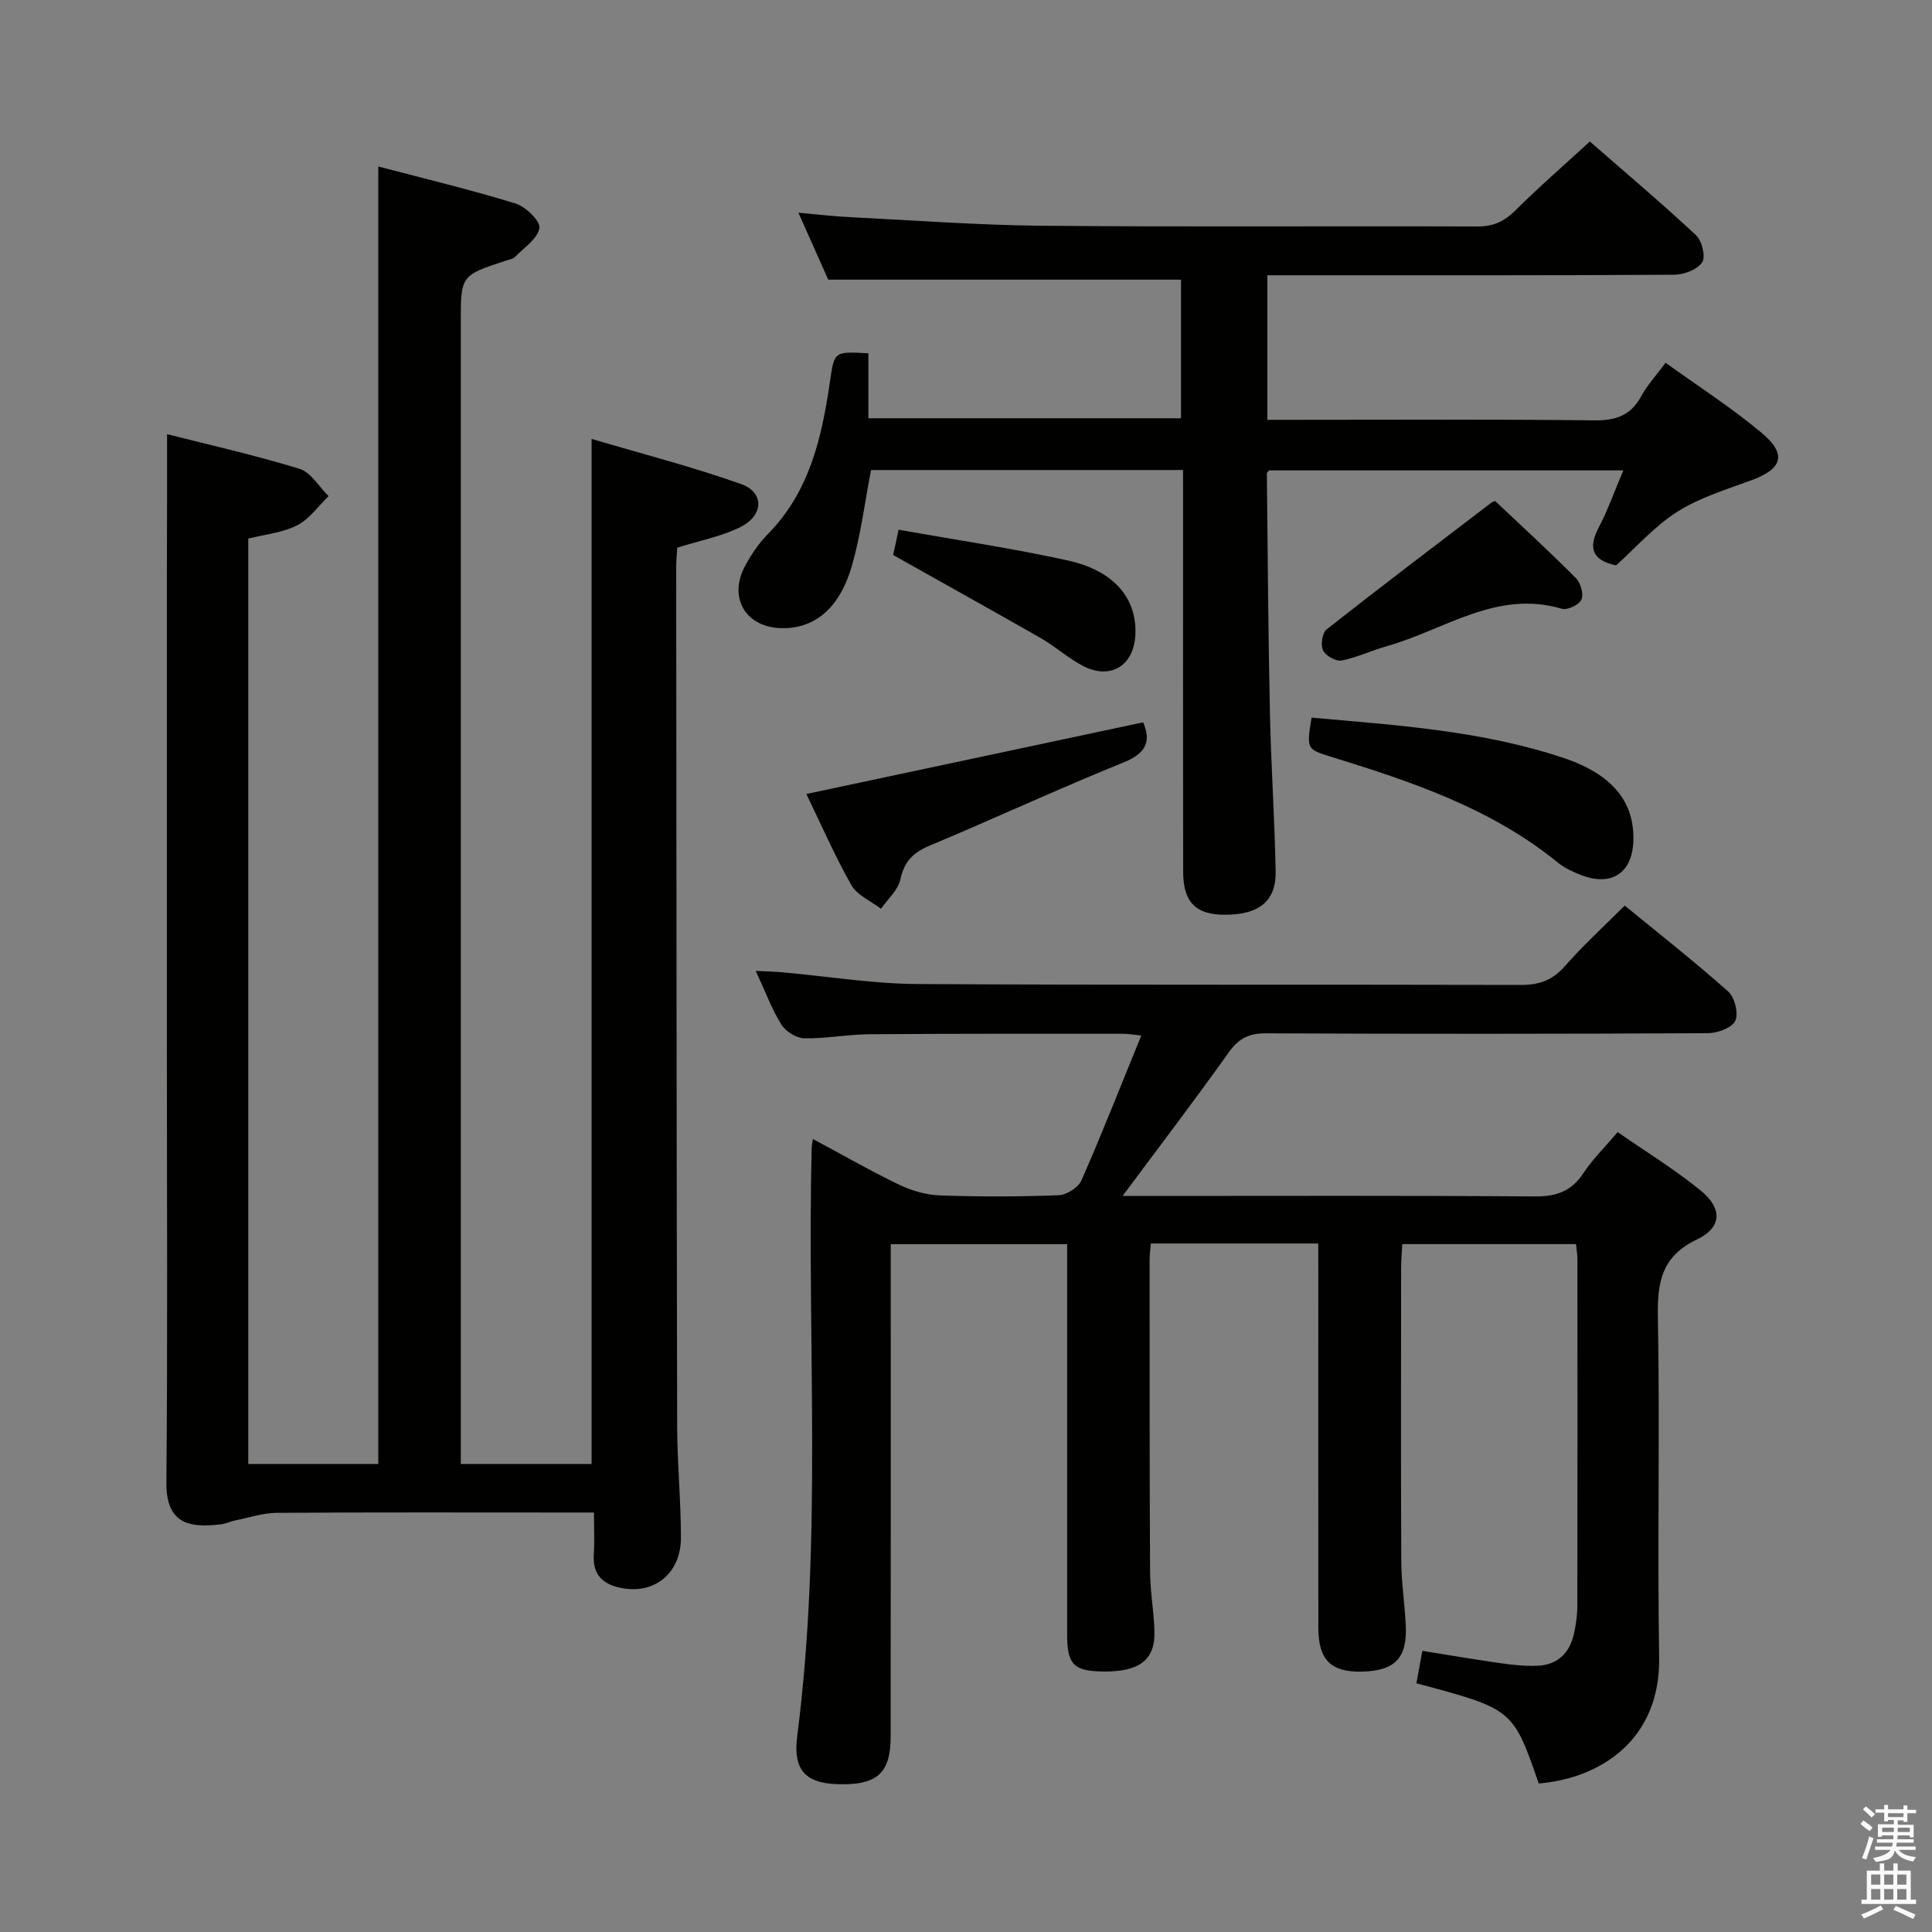 <svg enable-background="new 0 0 400 400" viewBox="0 0 400 400" xmlns="http://www.w3.org/2000/svg"><rect x="0" y="0" width="400" height="400" fill="#808080" stroke="none"/><path d="m385.2 377.6.6-.7c.6.4 1.3.9 1.9 1.5l-.6.7c-.8-.5-1.4-1-1.9-1.5zm.3 7.1c.6-1.4 1.1-2.9 1.5-4.5.3.1.6.3.9.4-.5 1.4-1 2.9-1.5 4.4zm.2-10.1.6-.6c.7.5 1.3 1.1 1.9 1.6l-.7.7c-.6-.6-1.2-1.2-1.8-1.7zm8.4-.8h.8v.9h1.8v.7h-1.8v1.8h-.8v-.3h-1.2v.9h3.3v2.6h-.8v-.4h-2.5c0 .3 0 .6-.1.8h3.4v.7h-3.5c0 .3-.1.6-.1.8h4v.7h-3.5c.7.9 1.9 1.3 3.6 1.5-.2.2-.4.5-.6.9-1.9-.3-3.2-1.1-3.8-2.3-.5 2.1-1.8 2-3.9 2.4-.2-.3-.4-.5-.6-.8 1.9-.4 3.1-.9 3.6-1.7h-3.2v-.7h3.5c.1-.2.1-.5.2-.8h-3.3v-.7h3.4c0-.2 0-.5 0-.8h-2.4v.3h-.8v-2.6h3.3v-.9h-1.2v.3h-.8v-1.8h-1.8v-.7h1.8v-.9h.8v.9h3.2zm-4.4 5.5h2.4c0-.3 0-.6 0-.9h-2.4zm1.2-3.1h3.2v-.8h-3.2zm4.4 2.2h-2.4v.9h2.5v-.9z" fill="#fafafb"/><path d="m389.2 385.8h.9v1.5h1.9v-1.5h.9v1.5h2.7v6h1.1v.9h-11.3v-.9h1.1v-6h2.7zm.2 8.7.5.8c-1.2.6-2.5 1.3-4 1.9-.2-.3-.3-.6-.6-.8 1.6-.6 3-1.3 4.1-1.9zm-2-4.3h1.9v-2.1h-1.9zm0 3.1h1.9v-2.2h-1.9zm2.7-3.1h1.9v-2.1h-1.9zm0 3.1h1.9v-2.2h-1.9zm2.4 1.3c1.4.6 2.7 1.2 4.1 1.8l-.5.9c-1.5-.7-2.8-1.4-4.1-1.9zm2.2-6.5h-1.9v2.1h1.9zm-1.9 5.2h1.9v-2.2h-1.9z" fill="#fafafb"/><g fill="#010100"><path d="m34.59 89.89c8.6 2.18 18.12 4.32 27.42 7.17 2.36.72 4.03 3.71 6.02 5.66-2.14 2.07-3.98 4.76-6.52 6.05-3 1.53-6.62 1.86-10.11 2.74v191.59h26.92c0-89.27 0-178.59 0-268.63 9.61 2.53 19.11 4.8 28.43 7.67 2.1.65 5.16 3.64 4.92 5.09-.36 2.2-3.17 4.04-5.03 5.95-.42.44-1.19.56-1.83.76-9.4 3.08-9.41 3.07-9.41 12.76v229.45 6.95h27.08c0-70.31 0-140.68 0-212.23 10.34 3.06 20.81 5.75 30.96 9.35 4.83 1.72 4.7 6.49-.14 8.9-3.94 1.96-8.44 2.81-13.08 4.27-.07 1.19-.22 2.64-.22 4.08.05 59.32.07 118.64.2 177.95.02 7.65.78 15.29.78 22.93.01 7.07-5.04 11.47-11.57 10.55-4.1-.58-6.81-2.43-6.47-7.17.19-2.63.03-5.28.03-8.58-2.14 0-3.91 0-5.69 0-20 0-39.99-.07-59.99.07-2.88.02-5.77 1-8.64 1.58-.97.2-1.9.67-2.88.79-6.84.85-11.39-.29-11.32-8.66.27-29.99.1-59.99.1-89.98 0-32.66 0-65.32 0-97.98.04-9.42.04-18.87.04-29.08z"/><path d="m272.93 257.45c-11.82 0-23.06 0-34.66 0-.1 1.26-.27 2.37-.26 3.48.01 21.5-.02 42.99.1 64.49.02 4.14.81 8.27.91 12.42.14 5.82-3.14 8.28-10.47 8.23-6.23-.05-7.61-1.41-7.61-7.63-.01-24.99 0-49.99 0-74.98 0-1.82 0-3.64 0-5.87-12.14 0-24.01 0-36.52 0v5.99c0 31.99.02 63.99-.02 95.98-.01 7.2-2.54 9.74-9.47 9.85-7.75.13-10.86-2.39-9.87-10.03 5.22-40.5 2.02-81.17 2.98-121.75.01-.33.09-.66.25-1.82 6.13 3.28 11.93 6.62 17.95 9.51 2.58 1.24 5.59 2.08 8.44 2.18 8.15.29 16.33.27 24.49-.04 1.66-.06 4.08-1.59 4.73-3.07 4.27-9.71 8.14-19.59 12.39-30-1.76-.17-2.82-.36-3.87-.36-17.5 0-34.99-.04-52.49.1-4.48.03-8.95.93-13.42.84-1.64-.04-3.85-1.42-4.74-2.85-1.99-3.2-3.31-6.81-5.3-11.11 2.32.12 4.01.16 5.69.31 9.26.83 18.52 2.36 27.79 2.41 41.66.26 83.32.07 124.97.19 3.82.01 6.54-1 9.08-3.9 3.72-4.24 7.91-8.06 12.38-12.53 7.24 5.93 14.52 11.65 21.42 17.79 1.35 1.2 2.19 4.55 1.47 6.07-.68 1.46-3.68 2.55-5.67 2.56-30.49.16-60.99.17-91.48.03-3.56-.02-5.68 1.07-7.75 3.98-6.92 9.74-14.18 19.24-21.95 29.69h5.92c26.49 0 52.99-.1 79.48.1 4.45.03 7.54-1.09 10.01-4.83 1.91-2.89 4.44-5.36 7.09-8.49 5.8 4.03 11.75 7.68 17.12 12.04 4.62 3.74 4.51 7.69-.71 10.19-7.29 3.49-8.22 8.77-8.08 16.02.43 23.49-.13 46.99.26 70.48.29 17.23-12.32 25.1-24.93 26.13-5.34-15.41-5.34-15.41-25.33-20.74.38-2.06.75-4.12 1.23-6.72 5.59.89 10.92 1.81 16.28 2.57 2.46.35 4.97.61 7.45.52 4.19-.14 6.74-2.56 7.65-6.58.44-1.93.71-3.95.71-5.93.05-23.83.03-47.66.02-71.49 0-.98-.16-1.96-.29-3.3-11.89 0-23.62 0-35.98 0-.08 1.6-.23 3.34-.23 5.09-.02 20.16-.07 40.32.03 60.49.02 4.47.72 8.94.93 13.42.31 6.73-2.26 9.35-9.08 9.51-6.38.15-9.01-2.4-9.02-9.02-.03-24.66-.01-49.32-.01-73.98-.01-1.81-.01-3.59-.01-5.64z"/><path d="m244.93 97.31c-22.15 0-43.44 0-64.59 0-1.3 6.75-2.12 13.36-3.92 19.68-2.51 8.84-7.6 13.06-14.32 13.07-7.64.01-11.47-6.27-7.78-13 1.27-2.32 2.8-4.61 4.65-6.48 8.58-8.7 11.14-19.83 12.82-31.27.96-6.54.73-6.57 8-6.16v13.45h64.73c0-9.61 0-19.32 0-28.7-24.1 0-48.16 0-73.04 0-1.65-3.7-3.72-8.35-6.18-13.86 4.07.36 7.39.76 10.72.92 13.28.66 26.56 1.66 39.85 1.78 30 .27 60 .03 90 .15 3.28.01 5.55-1.01 7.84-3.29 4.82-4.81 9.98-9.28 15.45-14.3 6.88 6 14.59 12.52 21.98 19.39 1.24 1.15 2.04 4.5 1.27 5.63-1.02 1.51-3.78 2.55-5.79 2.56-26.17.16-52.33.11-78.5.11-1.8 0-3.61 0-5.73 0v29.93h5.19c20.83 0 41.67-.13 62.5.11 4.46.05 7.55-1 9.72-5 1.24-2.29 3.07-4.26 5.04-6.93 6.83 4.93 13.71 9.34 19.91 14.54 5.29 4.44 4.27 7.44-2.16 9.8-5.22 1.92-10.69 3.58-15.32 6.51-4.71 2.98-8.53 7.38-12.68 11.11-4.94-1.07-5.83-3.56-3.59-7.85 1.91-3.64 3.28-7.56 5.09-11.82-24.74 0-48.95 0-73.28 0-.11.12-.52.37-.52.61.18 16.48.28 32.95.63 49.42.23 10.98.98 21.94 1.19 32.92.12 6.24-3.42 9.04-10.48 9.05-6.03.01-8.66-2.56-8.67-8.91-.05-25.83-.02-51.67-.02-77.5-.01-1.77-.01-3.56-.01-5.67z"/><path d="m271.54 148.58c17.77 1.57 35.32 2.72 52.11 8.32 10.3 3.44 14.77 9.2 14.52 17.2-.21 6.65-4.54 9.51-10.83 7.07-1.68-.65-3.4-1.44-4.78-2.56-13.82-11.27-30.31-16.78-46.98-21.93-5.08-1.57-5.07-1.6-4.04-8.1z"/><path d="m166.95 164.39c23.46-4.99 46.4-9.88 69.73-14.84 1.53 3.63.97 6.26-3.97 8.27-13.53 5.47-26.78 11.62-40.24 17.26-3.39 1.42-5.26 3.26-6.05 6.98-.47 2.22-2.62 4.07-4.02 6.09-2.09-1.6-4.93-2.78-6.13-4.89-3.44-6.05-6.21-12.46-9.32-18.87z"/><path d="m309.57 103.74c5.72 5.41 11.35 10.56 16.72 15.97.97.98 1.62 3.3 1.13 4.43-.46 1.06-2.89 2.23-4.03 1.9-13.5-4-24.28 4.35-36.14 7.7-3.19.9-6.25 2.38-9.48 3.01-1.17.23-3.32-.98-3.85-2.09-.54-1.12-.17-3.63.74-4.35 11.24-8.85 22.65-17.49 34.02-26.17.37-.29.88-.4.89-.4z"/><path d="m184.92 114.91c.17-.77.58-2.66 1.13-5.24 11.93 2.13 23.57 3.85 35.03 6.37 9.67 2.13 14.4 7.95 13.98 15.52-.35 6.27-5.14 9.23-10.77 6.35-3.08-1.58-5.72-4.01-8.73-5.75-9.87-5.64-19.82-11.16-30.64-17.25z"/></g></svg>